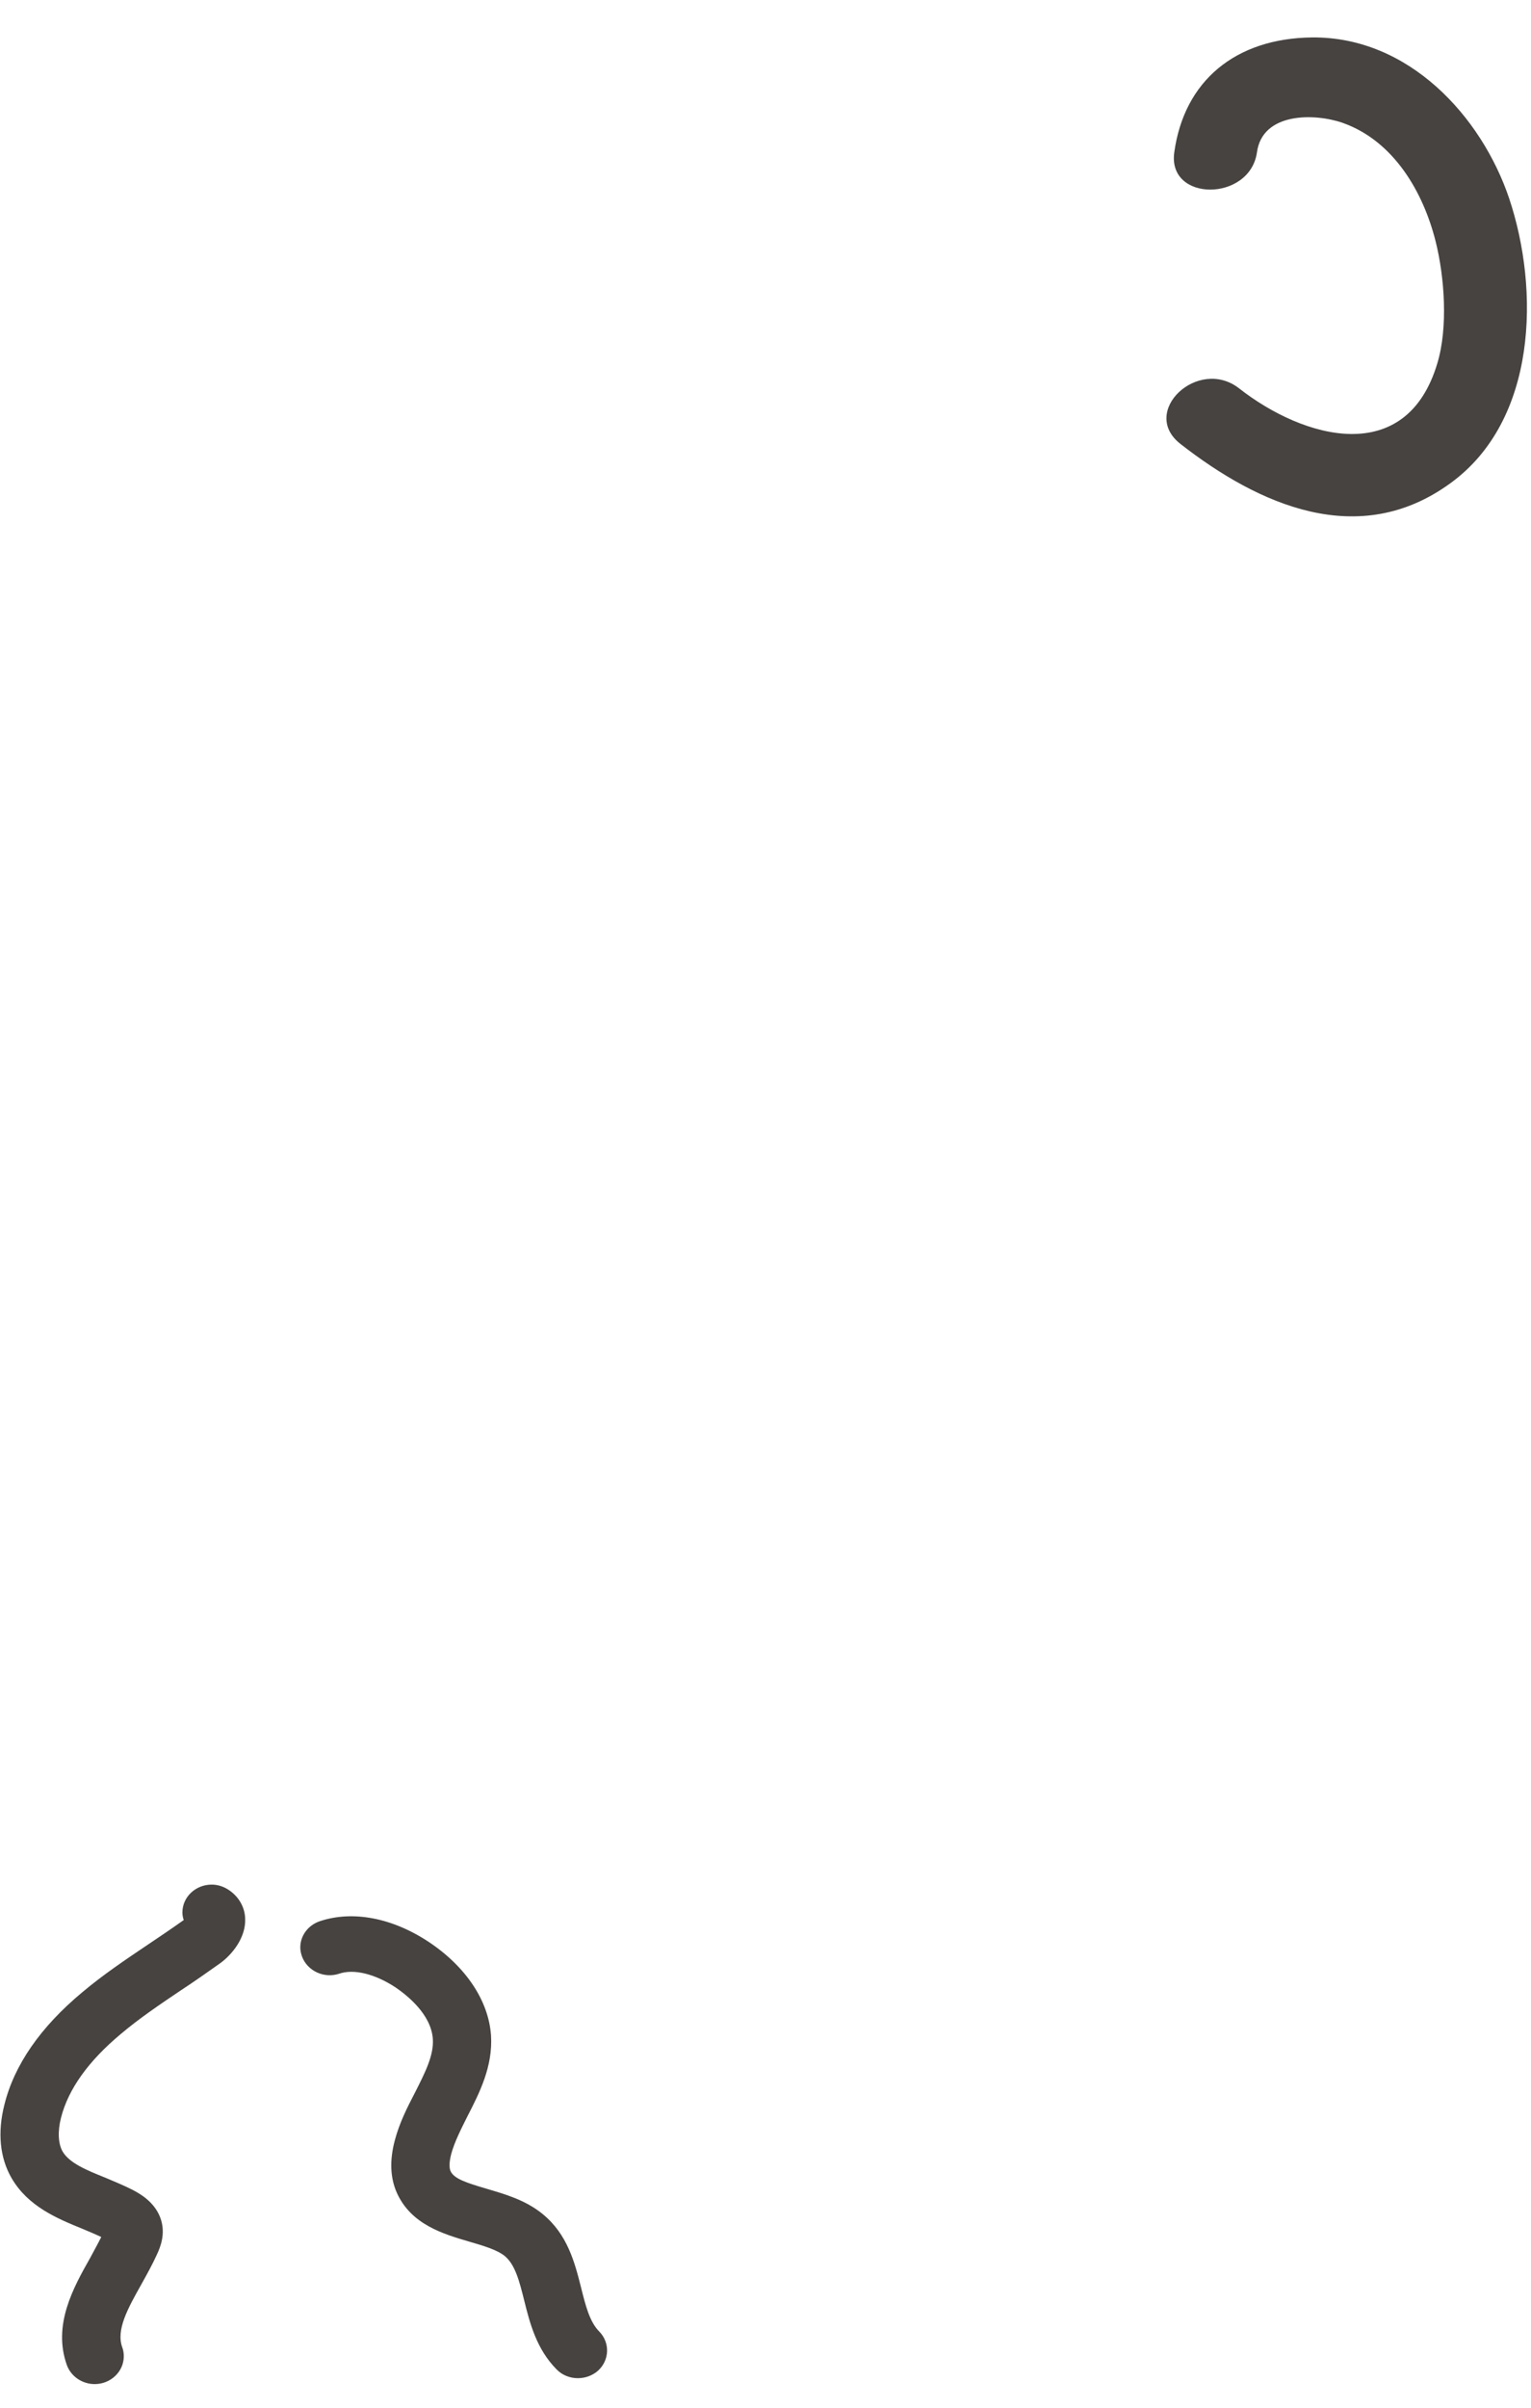 ﻿<?xml version="1.0" encoding="utf-8"?>
<svg version="1.1" xmlns:xlink="http://www.w3.org/1999/xlink" width="7px" height="11px" xmlns="http://www.w3.org/2000/svg">
  <g transform="matrix(1 0 0 1 -1842 -29 )">
    <path d="M 5.369 0.696  C 5.337 0.924  5.715 0.922  5.747 0.696  C 5.772 0.512  6.011 0.517  6.138 0.561  C 6.374 0.644  6.508 0.88  6.564 1.103  C 6.605 1.267  6.621 1.496  6.572 1.659  C 6.43 2.137  5.961 2.006  5.665 1.774  C 5.478 1.629  5.209 1.881  5.397 2.028  C 5.756 2.308  6.213 2.512  6.631 2.208  C 7.029 1.92  7.04 1.324  6.9 0.906  C 6.774 0.533  6.442 0.167  5.999 0.171  C 5.648 0.175  5.414 0.37  5.369 0.696  Z M 0.566 10.765  C 0.566 10.835  0.506 10.892  0.433 10.892  C 0.376 10.892  0.325 10.857  0.306 10.806  C 0.24 10.622  0.335 10.452  0.412 10.316  C 0.429 10.284  0.447 10.252  0.463 10.22  C 0.431 10.205  0.404 10.194  0.378 10.183  C 0.26 10.135  0.128 10.08  0.053 9.951  C -0.001 9.858  -0.012 9.742  0.02 9.616  C 0.065 9.434  0.185 9.261  0.376 9.102  C 0.471 9.022  0.574 8.953  0.672 8.887  C 0.729 8.849  0.785 8.811  0.84 8.772  C 0.836 8.76  0.834 8.749  0.834 8.737  C 0.834 8.667  0.894 8.61  0.968 8.61  C 0.994 8.61  1.02 8.618  1.042 8.632  C 1.09 8.662  1.12 8.712  1.121 8.767  C 1.124 8.852  1.062 8.929  1.007 8.969  C 0.948 9.011  0.888 9.053  0.827 9.093  C 0.729 9.159  0.637 9.221  0.553 9.292  C 0.404 9.416  0.312 9.545  0.279 9.675  C 0.263 9.738  0.266 9.793  0.286 9.829  C 0.317 9.882  0.394 9.914  0.484 9.95  C 0.526 9.968  0.568 9.985  0.607 10.005  C 0.633 10.019  0.712 10.059  0.737 10.144  C 0.755 10.206  0.736 10.261  0.717 10.301  C 0.697 10.345  0.672 10.39  0.647 10.435  C 0.584 10.547  0.53 10.644  0.559 10.724  C 0.564 10.737  0.566 10.751  0.566 10.765  Z M 0.896 8.842  L 0.894 8.842  L 0.896 8.842  Z M 2.734 10.831  C 2.709 10.853  2.676 10.865  2.642 10.865  C 2.606 10.865  2.57 10.851  2.545 10.825  C 2.453 10.732  2.423 10.615  2.397 10.511  C 2.375 10.423  2.356 10.347  2.308 10.307  C 2.272 10.278  2.21 10.26  2.145 10.241  C 2.026 10.206  1.879 10.163  1.814 10.017  C 1.784 9.949  1.781 9.869  1.805 9.779  C 1.826 9.699  1.862 9.628  1.898 9.559  C 1.944 9.468  1.984 9.39  1.979 9.315  C 1.971 9.2  1.857 9.113  1.809 9.08  C 1.715 9.018  1.618 8.994  1.551 9.017  C 1.482 9.04  1.406 9.005  1.381 8.939  C 1.376 8.925  1.373 8.911  1.373 8.897  C 1.373 8.843  1.409 8.795  1.463 8.777  C 1.614 8.727  1.795 8.762  1.962 8.873  C 2.131 8.986  2.234 9.141  2.245 9.299  C 2.254 9.441  2.192 9.562  2.137 9.669  C 2.107 9.729  2.078 9.786  2.063 9.841  C 2.051 9.887  2.056 9.91  2.06 9.919  C 2.076 9.954  2.132 9.972  2.223 9.999  C 2.308 10.024  2.403 10.051  2.481 10.115  C 2.595 10.208  2.628 10.337  2.657 10.452  C 2.677 10.532  2.696 10.608  2.74 10.652  C 2.79 10.703  2.787 10.783  2.734 10.831  Z " fill-rule="nonzero" fill="#474341" stroke="none" transform="matrix(1 0 0 1 1842 29 )" />
  </g>
</svg>